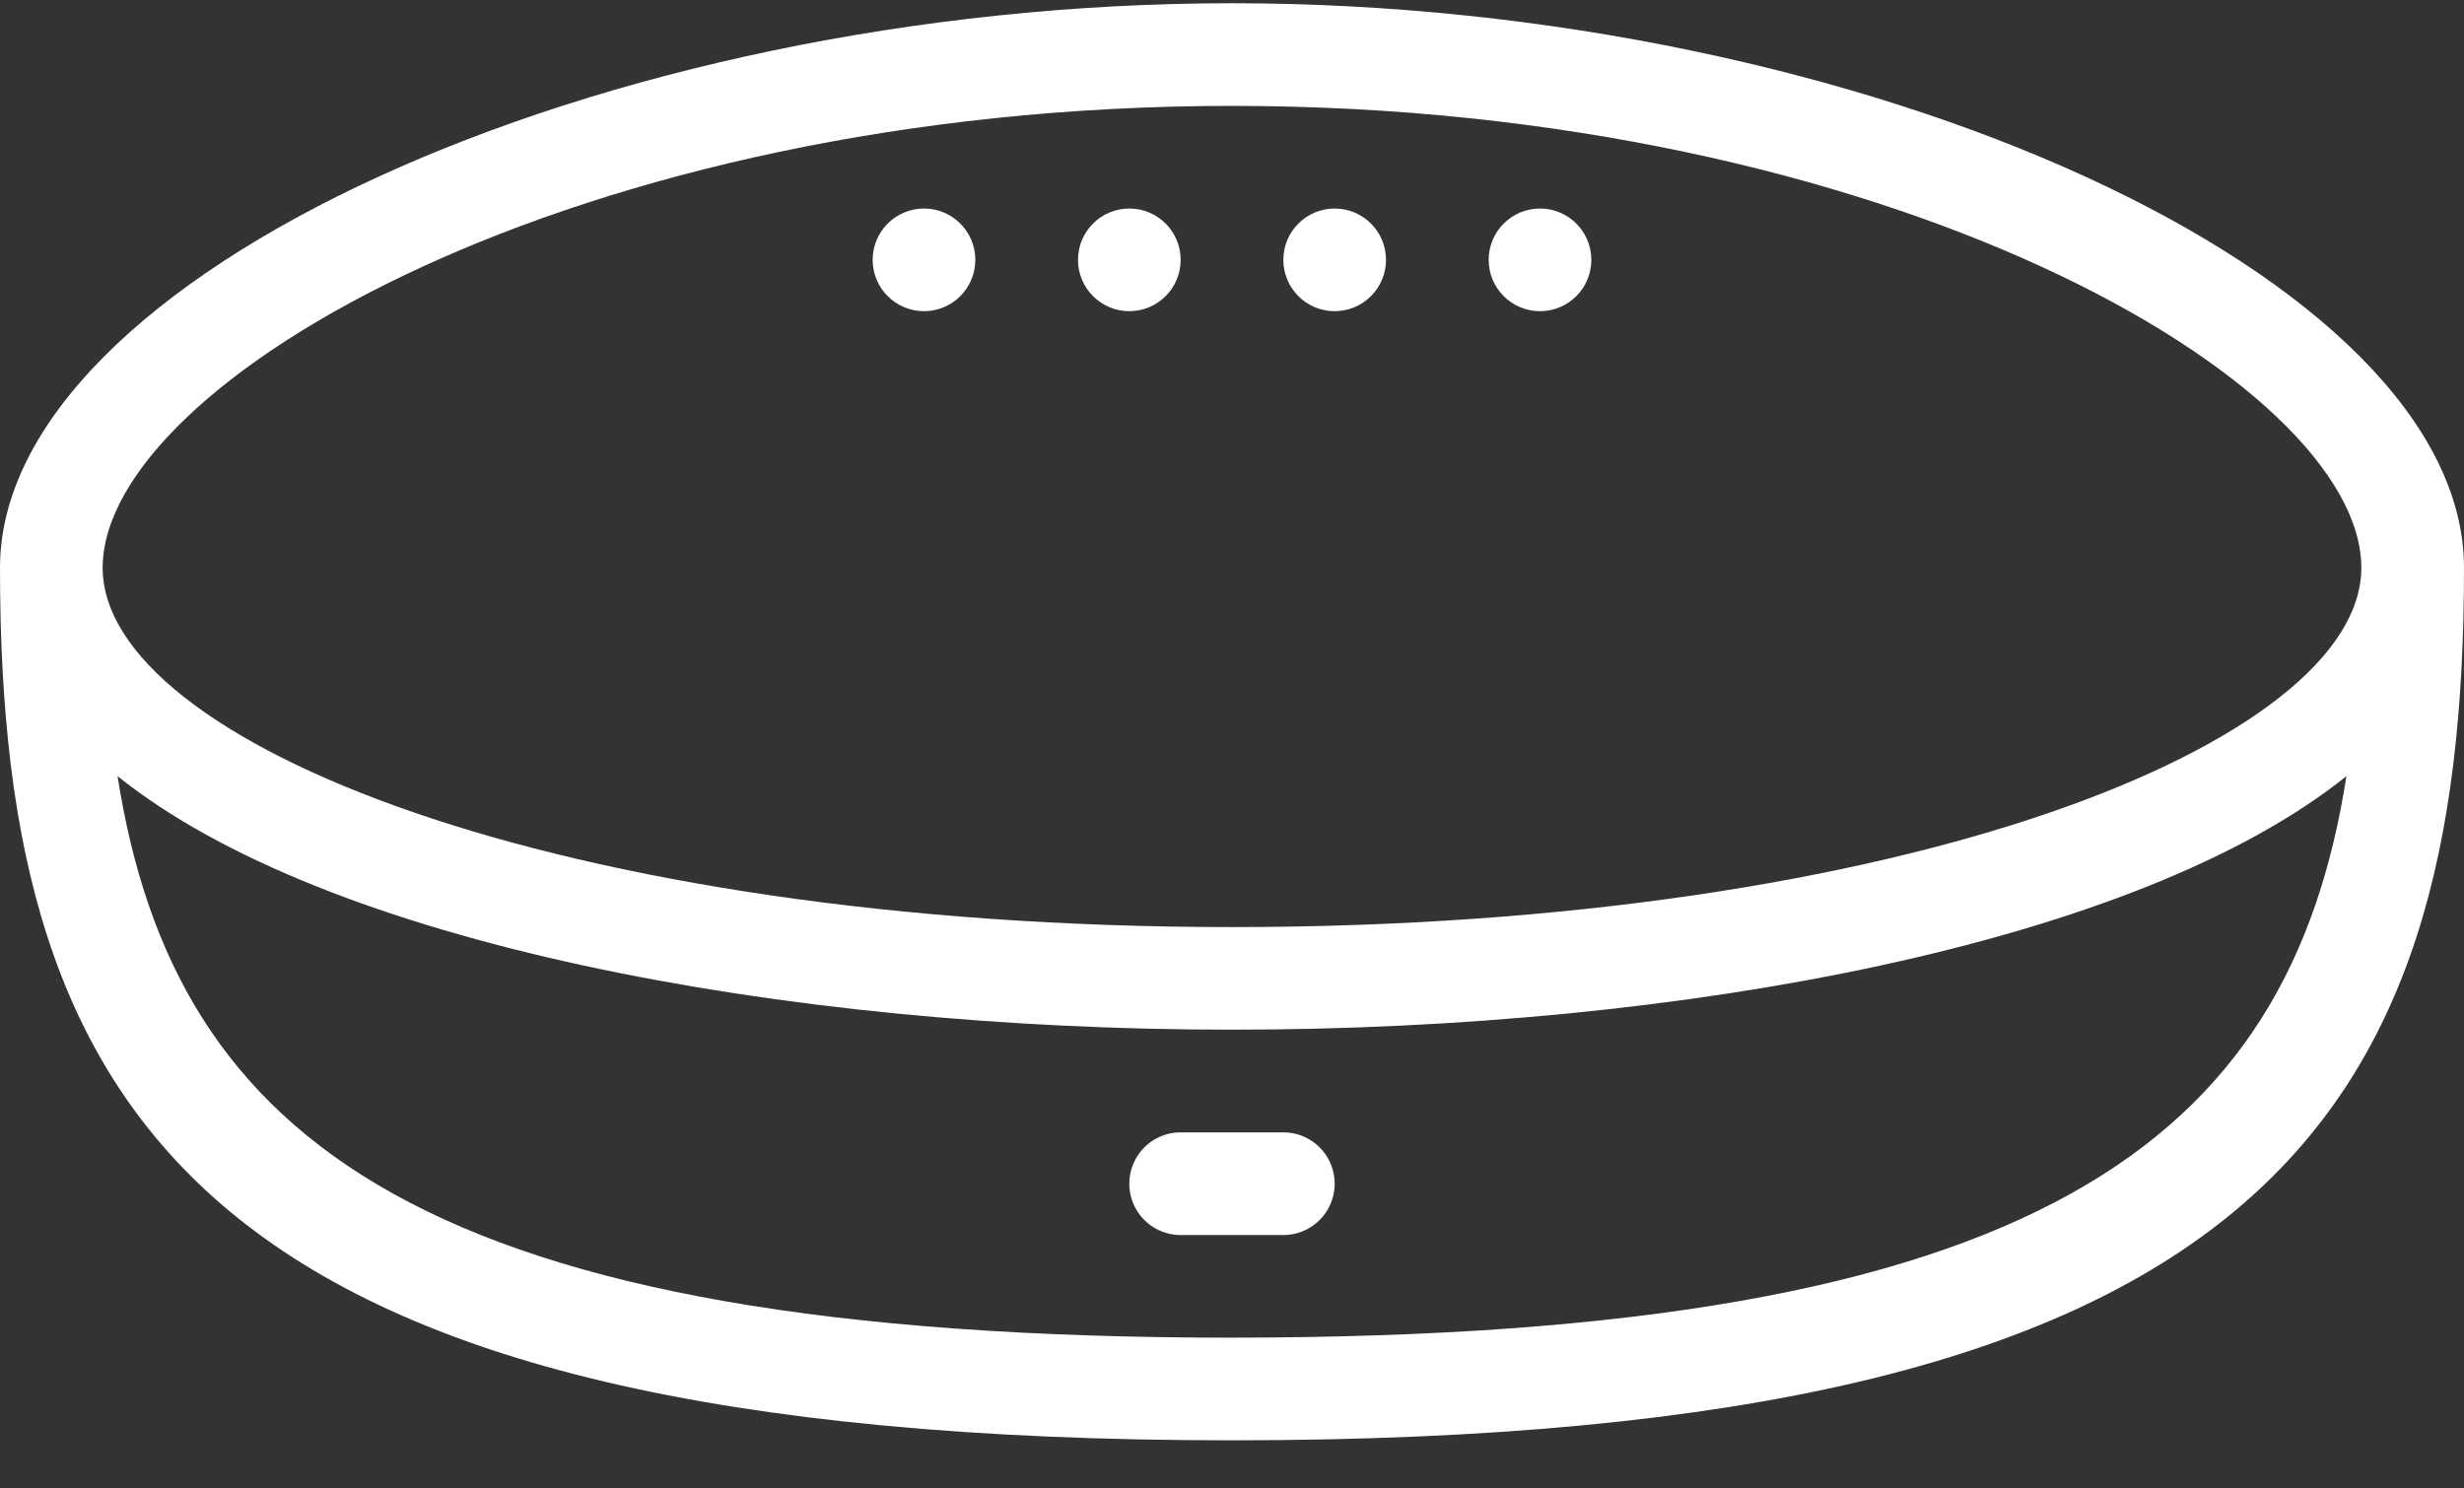 <svg xmlns="http://www.w3.org/2000/svg" width="48" height="29"><rect width="100%" height="100%" fill="#333333" stroke="none"/><g transform="translate(-2 -12)" fill="none" fill-rule="evenodd"><circle fill="none" cx="26" cy="26" r="26"/><g transform="translate(2 12)" fill="#FFF" fill-rule="nonzero"><path d="M24 .063c-12.337 0-24 5.345-24 11 0 10.766 3.927 17 24 17s24-6.234 24-17c0-5.655-11.663-11-24-11zm0 2c12.762 0 22 5.376 22 9 0 3.38-8.84 7-22 7s-22-3.62-22-7c0-3.625 9.238-9 22-9zm0 24c-15.722 0-20.597-3.823-21.71-10.941 4.053 3.253 12.913 4.94 21.71 4.94s17.657-1.687 21.71-4.94c-1.113 7.118-5.988 10.94-21.71 10.94z"/><circle cx="18" cy="5.063" r="1"/><circle cx="22" cy="5.063" r="1"/><circle cx="26" cy="5.063" r="1"/><circle cx="30" cy="5.063" r="1"/><path d="M22 23.063a1 1 0 0 0 1 1h2a1 1 0 1 0 0-2h-2a1 1 0 0 0-1 1z"/></g></g></svg>